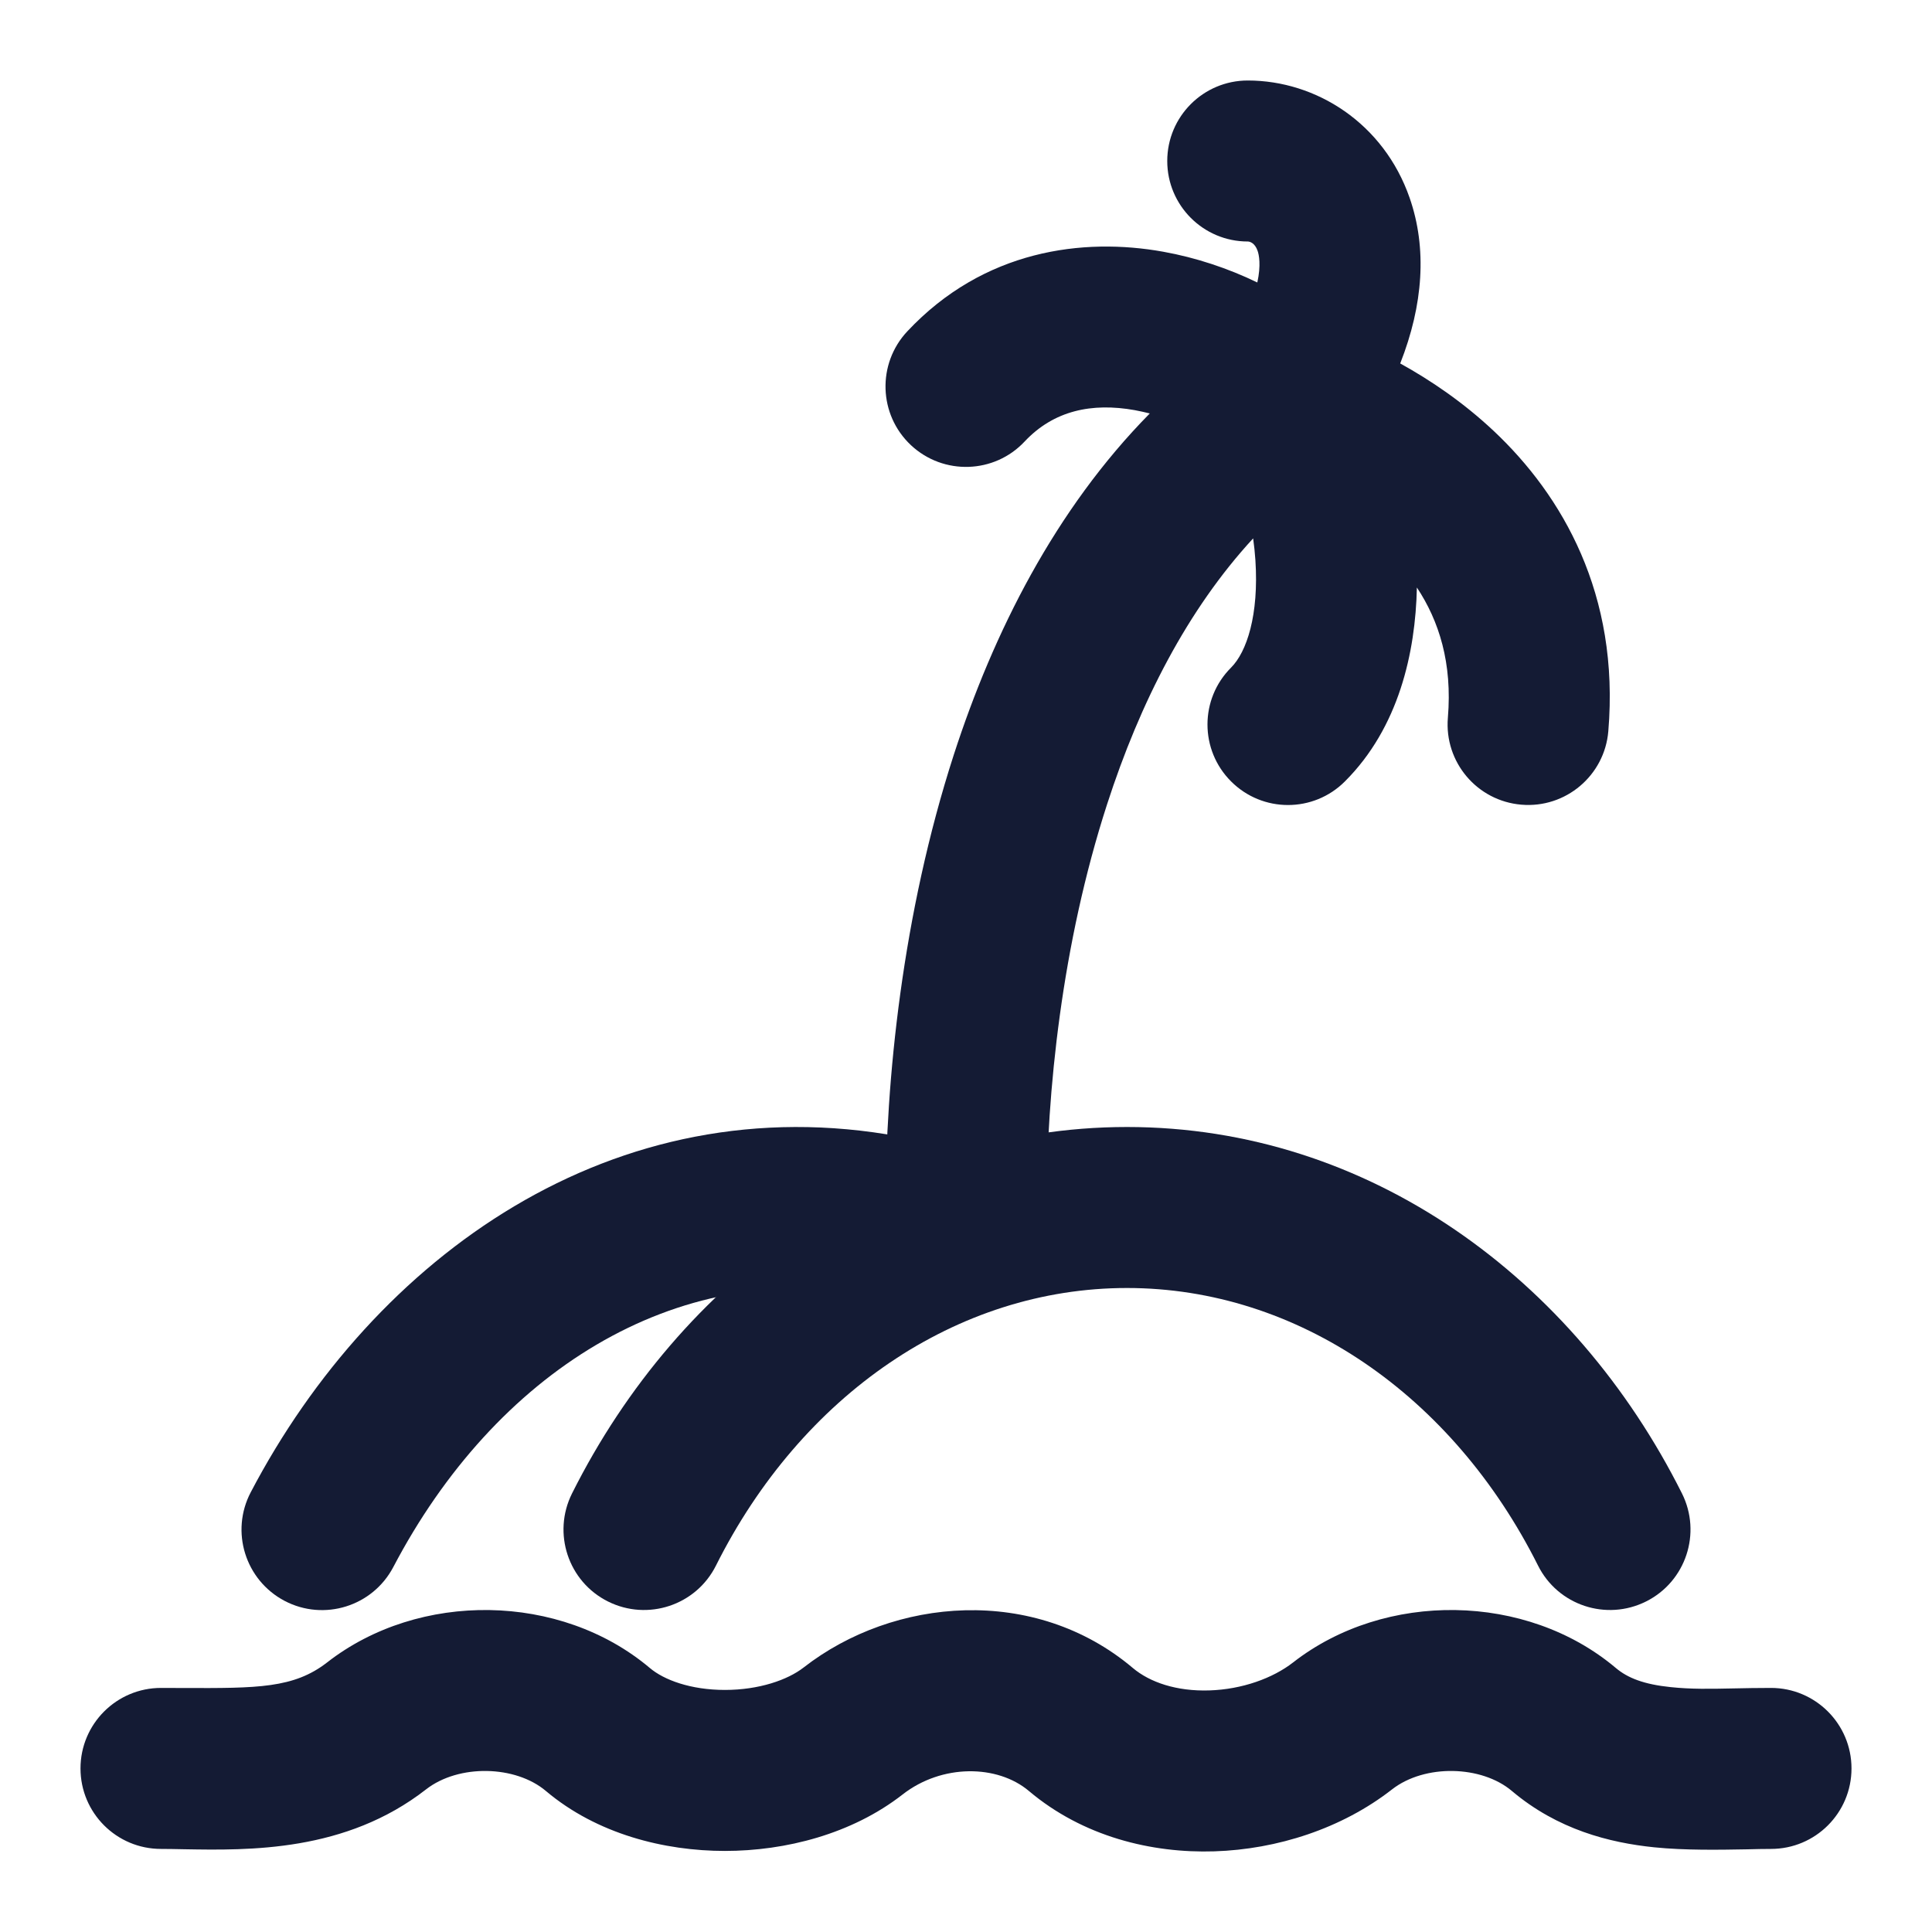 <svg width="24" height="24" viewBox="0 0 24 24" fill="none" xmlns="http://www.w3.org/2000/svg">
<path d="M6.781 22.248C6.404 21.929 5.699 21.912 5.293 22.228C4.293 23.008 3.094 22.986 2.285 22.972C2.184 22.97 2.088 22.968 2 22.968C1.448 22.968 1 22.521 1 21.968C1 21.416 1.448 20.968 2 20.968C2.099 20.968 2.192 20.969 2.282 20.969H2.282C3.198 20.972 3.65 20.973 4.064 20.651C5.206 19.761 6.962 19.784 8.072 20.72C8.248 20.869 8.58 20.993 9.005 20.993C9.428 20.993 9.784 20.869 9.982 20.715C11.101 19.842 12.851 19.689 14.072 20.72C14.284 20.899 14.617 21.012 15.023 20.999C15.43 20.986 15.811 20.848 16.064 20.651C17.206 19.761 18.962 19.784 20.072 20.72C20.22 20.845 20.422 20.924 20.754 20.958C21.009 20.985 21.247 20.98 21.539 20.974C21.678 20.971 21.829 20.968 22 20.968C22.552 20.968 23 21.416 23 21.968C23 22.521 22.552 22.968 22 22.968C21.913 22.968 21.812 22.97 21.701 22.973C21.363 22.979 20.934 22.987 20.55 22.948C19.994 22.891 19.349 22.728 18.781 22.248C18.404 21.929 17.699 21.912 17.293 22.228C16.668 22.716 15.865 22.973 15.086 22.998C14.307 23.023 13.454 22.816 12.781 22.248C12.391 21.919 11.701 21.91 11.212 22.292C10.581 22.784 9.757 22.993 9.005 22.993C8.254 22.993 7.416 22.784 6.781 22.248Z" fill="#141B34"/>
<path fill-rule="evenodd" clip-rule="evenodd" d="M14 16C11.882 16 9.955 17.331 8.894 19.448C8.647 19.942 8.046 20.141 7.552 19.894C7.058 19.647 6.859 19.046 7.106 18.552C8.441 15.887 10.99 14 14 14C17.009 14 19.559 15.887 20.894 18.552C21.141 19.046 20.942 19.647 20.448 19.894C19.954 20.141 19.353 19.942 19.106 19.448C18.045 17.331 16.118 16 14 16Z" fill="#141B34"/>
<path fill-rule="evenodd" clip-rule="evenodd" d="M10.818 16.086C8.376 15.633 6.147 17.063 4.886 19.466C4.629 19.955 4.025 20.143 3.536 19.887C3.047 19.63 2.858 19.026 3.115 18.537C4.648 15.613 7.624 13.459 11.183 14.12C11.726 14.221 12.084 14.742 11.983 15.286C11.883 15.829 11.361 16.187 10.818 16.086Z" fill="#141B34"/>
<path fill-rule="evenodd" clip-rule="evenodd" d="M14.5 2C14.5 1.448 14.948 1 15.5 1C16.351 1 17.189 1.532 17.511 2.458C17.729 3.084 17.681 3.786 17.394 4.515C17.771 4.723 18.177 4.998 18.556 5.354C19.408 6.156 20.122 7.382 19.979 9.084C19.933 9.634 19.449 10.043 18.899 9.996C18.349 9.95 17.94 9.467 17.986 8.916C18.043 8.237 17.876 7.713 17.601 7.298C17.584 8.105 17.377 9.038 16.707 9.707C16.317 10.098 15.683 10.098 15.293 9.707C14.902 9.317 14.902 8.683 15.293 8.293C15.487 8.099 15.64 7.641 15.595 6.958C15.589 6.867 15.579 6.776 15.567 6.688C14.754 7.57 14.163 8.721 13.752 9.993C13.191 11.725 13 13.576 13 15C13 15.552 12.552 16 12 16C11.448 16 11 15.552 11 15C11 13.424 11.209 11.355 11.848 9.377C12.34 7.858 13.106 6.33 14.283 5.136C14.222 5.121 14.16 5.107 14.096 5.095C13.564 5 13.091 5.099 12.729 5.484C12.352 5.887 11.719 5.907 11.316 5.53C10.913 5.152 10.893 4.519 11.271 4.116C12.222 3.102 13.456 2.948 14.45 3.127C14.857 3.2 15.258 3.334 15.619 3.509C15.666 3.293 15.64 3.165 15.622 3.115C15.588 3.017 15.525 3 15.5 3C14.948 3 14.5 2.552 14.5 2Z" fill="#141B34"/>
</svg>
